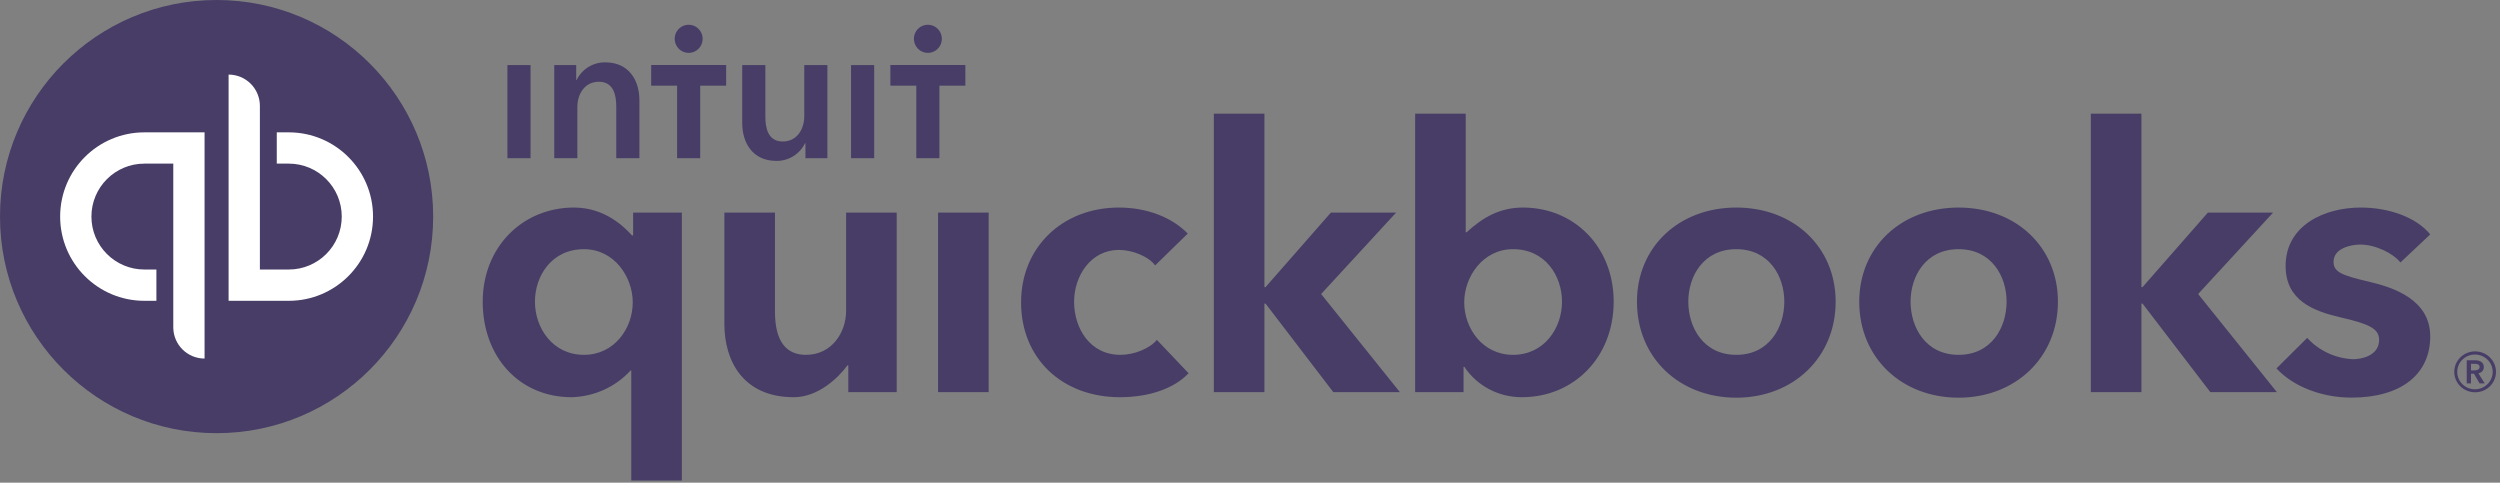 <svg xmlns="http://www.w3.org/2000/svg" xmlns:xlink="http://www.w3.org/1999/xlink" width="202" height="39" version="1.1" viewBox="0 0 202 39"><rect x="0" y="0" width="202" height="39" fill="#808080" stroke="none"/><title>88BD1963-6D2D-4BE1-AC5E-9893CC45C4F3</title><desc>Created with sketchtool.</desc><g id="Pages" fill="none" fill-rule="evenodd" stroke="none" stroke-width="1"><g id="Styles-&amp;-Components" fill-rule="nonzero" transform="translate(-539, -15192)"><g id="Purple-Logos" transform="translate(49, 15110)"><g id="quickbooks-logo-purple" transform="translate(490, 82)"><g id="Wordmark" fill="#483D66" transform="translate(39, 9)"><path id="_" d="M161.693,20.656 C161.693,20.254 161.342,20.108 160.984,20.108 L160.312,20.108 L160.312,21.98 L160.656,21.98 L160.656,21.197 L160.902,21.197 L161.35,21.98 L161.768,21.98 L161.251,21.16 C161.508,21.127 161.698,20.91 161.693,20.656 L161.693,20.656 Z M160.656,20.927 L160.656,20.393 L160.969,20.393 C161.148,20.393 161.351,20.444 161.351,20.649 C161.351,20.875 161.127,20.927 160.933,20.927 L160.656,20.927 Z M160.976,19.391 C160.047,19.399 159.3,20.141 159.304,21.051 C159.308,21.961 160.062,22.697 160.991,22.697 C161.92,22.697 162.673,21.961 162.677,21.051 C162.677,20.609 162.498,20.186 162.179,19.874 C161.859,19.563 161.426,19.389 160.976,19.391 L160.976,19.391 Z M160.976,22.455 C160.185,22.455 159.544,21.826 159.544,21.051 C159.544,20.275 160.185,19.647 160.976,19.647 C161.768,19.647 162.409,20.276 162.409,21.051 C162.406,21.825 161.766,22.452 160.976,22.455 L160.976,22.455 Z"/><path id="quickbooks" d="M51.53,19.671 C49.043,19.671 47.787,17.492 47.787,15.385 C47.787,13.278 49.148,11.192 51.41,11.192 C52.47,11.192 53.81,11.713 54.335,12.445 L56.97,9.873 C55.695,8.556 53.662,7.77 51.41,7.77 C46.829,7.77 43.503,10.992 43.503,15.432 C43.503,19.943 46.792,23.094 51.5,23.094 C53.741,23.094 55.811,22.451 57.039,21.158 L54.475,18.463 C53.886,19.169 52.643,19.671 51.53,19.671 Z M36.796,22.685 L40.884,22.685 L40.884,8.178 L36.796,8.178 L36.796,22.685 Z M29.364,16.132 C29.364,17.837 28.23,19.671 26.117,19.671 C24.487,19.671 23.618,18.533 23.618,16.19 L23.618,8.178 L19.53,8.178 L19.53,17.182 C19.53,20.178 21.056,23.094 25.135,23.094 C27.058,23.094 28.67,21.61 29.481,20.514 L29.542,20.514 L29.542,22.685 L33.453,22.685 L33.453,8.178 L29.364,8.178 L29.364,16.132 Z M12.156,10.019 L12.064,10.019 C11.487,9.393 9.922,7.769 7.382,7.769 C3.215,7.769 0.003,10.967 0.003,15.373 C0.003,19.846 2.967,23.094 7.187,23.094 C9.007,23.047 10.728,22.269 11.945,20.941 L12.006,20.941 L12.006,29.829 L16.093,29.829 L16.093,8.178 L12.156,8.178 L12.156,10.019 Z M8.187,19.671 C5.66,19.671 4.223,17.509 4.223,15.373 C4.223,13.331 5.542,11.133 8.187,11.133 C10.62,11.133 12.126,13.365 12.126,15.432 C12.126,17.515 10.653,19.671 8.187,19.671 Z M101.293,7.77 C96.643,7.77 93.267,10.967 93.267,15.373 C93.267,19.933 96.718,23.133 101.293,23.133 C105.869,23.133 109.32,19.902 109.32,15.373 C109.319,10.967 105.943,7.77 101.293,7.77 Z M101.293,19.671 C98.628,19.671 97.414,17.444 97.414,15.373 C97.414,13.331 98.628,11.133 101.293,11.133 C103.959,11.133 105.173,13.331 105.173,15.373 C105.172,17.444 103.958,19.671 101.293,19.671 L101.293,19.671 Z M152.395,13.756 C150.29,13.264 149.55,12.999 149.55,12.165 C149.55,11.013 151.038,10.761 151.712,10.761 C152.98,10.761 154.413,11.503 154.952,12.208 L157.362,9.941 C156.248,8.569 154.056,7.77 151.742,7.77 C148.783,7.77 145.678,9.228 145.678,12.485 C145.678,15.283 147.914,16.127 150.103,16.641 C152.41,17.166 153.233,17.552 153.233,18.463 C153.233,19.805 151.679,20.025 151.144,20.025 C149.717,19.966 148.374,19.345 147.421,18.302 L144.94,20.767 C146.296,22.241 148.616,23.127 150.995,23.127 C154.991,23.127 157.362,21.26 157.362,18.18 C157.362,15.232 154.46,14.24 152.395,13.756 Z M144.666,8.178 L139.396,8.178 L134.118,14.198 L134.027,14.198 L134.027,0.183 L129.94,0.183 L129.94,22.685 L134.027,22.685 L134.027,15.53 L134.118,15.53 L139.595,22.685 L144.974,22.685 L138.61,14.757 L144.666,8.178 Z M84.053,7.77 C82.184,7.77 80.807,8.57 79.506,9.765 L79.43,9.765 L79.43,0.183 L75.344,0.183 L75.344,22.685 L79.254,22.685 L79.254,20.635 L79.315,20.635 C80.339,22.176 82.091,23.102 83.967,23.094 C88.186,23.094 91.385,19.847 91.385,15.373 C91.383,10.967 88.223,7.77 84.055,7.77 L84.053,7.77 Z M83.25,19.671 C80.784,19.671 79.309,17.515 79.309,15.432 C79.309,13.365 80.815,11.133 83.25,11.133 C85.894,11.133 87.21,13.331 87.21,15.373 C87.213,17.509 85.779,19.671 83.251,19.671 L83.25,19.671 Z M73.806,8.178 L68.535,8.178 L63.257,14.198 L63.166,14.198 L63.166,0.183 L59.079,0.183 L59.079,22.685 L63.166,22.685 L63.166,15.53 L63.257,15.53 L68.732,22.685 L74.111,22.685 L67.748,14.757 L73.806,8.178 Z M119.254,7.77 C114.603,7.77 111.227,10.967 111.227,15.373 C111.227,19.933 114.678,23.133 119.254,23.133 C123.829,23.133 127.28,19.902 127.28,15.373 C127.28,10.967 123.904,7.77 119.254,7.77 Z M119.254,19.671 C116.588,19.671 115.374,17.444 115.374,15.373 C115.374,13.331 116.588,11.133 119.254,11.133 C121.919,11.133 123.133,13.331 123.133,15.373 C123.133,17.444 121.919,19.671 119.254,19.671 Z"/></g><g id="Icon"><circle id="Circle" cx="17.5" cy="17.5" r="17.5" fill="#483D66"/><path id="qb" fill="#FFF" d="M4.86,17.499 C4.86,21.258 7.907,24.305 11.665,24.305 L12.637,24.305 L12.637,21.777 L11.665,21.777 C9.303,21.777 7.387,19.862 7.387,17.499 C7.387,15.137 9.303,13.221 11.665,13.221 L14.001,13.221 L14.001,26.444 C14.001,27.84 15.133,28.971 16.529,28.971 L16.529,10.694 L11.665,10.694 C7.907,10.694 4.86,13.741 4.86,17.499 Z M23.335,10.694 L22.363,10.694 L22.363,13.221 L23.335,13.221 C25.698,13.221 27.613,15.137 27.613,17.499 C27.613,19.862 25.698,21.777 23.335,21.777 L20.999,21.777 L20.999,8.555 C20.999,7.884 20.733,7.241 20.258,6.767 C19.784,6.293 19.141,6.027 18.471,6.027 L18.471,24.305 L23.335,24.305 C27.094,24.305 30.141,21.258 30.141,17.499 C30.141,13.741 27.094,10.694 23.335,10.694 Z"/></g><path id="intuit" fill="#483D66" d="M55.643,4.273 C56.1,4.273 56.512,3.996 56.687,3.571 C56.861,3.147 56.765,2.658 56.442,2.333 C56.119,2.008 55.633,1.911 55.211,2.087 C54.789,2.263 54.514,2.677 54.514,3.137 C54.515,3.765 55.02,4.273 55.643,4.273 Z M48.907,5.038 C47.926,5.023 47.023,5.578 46.588,6.464 L46.557,6.464 L46.557,5.258 L44.783,5.258 L44.783,12.781 L46.65,12.781 L46.65,8.643 C46.65,7.641 47.211,6.606 48.393,6.606 C49.592,6.606 49.795,7.719 49.795,8.612 L49.795,12.781 L51.663,12.781 L51.663,8.08 C51.663,6.543 50.854,5.039 48.909,5.039 L48.907,5.038 Z M41,12.781 L42.868,12.781 L42.868,5.258 L41,5.258 L41,12.781 Z M74.971,4.273 C75.428,4.273 75.84,3.996 76.015,3.572 C76.19,3.147 76.093,2.658 75.77,2.333 C75.447,2.008 74.961,1.911 74.539,2.087 C74.117,2.263 73.842,2.677 73.843,3.137 C73.843,3.764 74.348,4.273 74.971,4.273 L74.971,4.273 Z M71.942,5.254 L71.942,6.92 L74.037,6.92 L74.037,12.781 L75.906,12.781 L75.906,6.92 L78,6.92 L78,5.254 L71.942,5.254 Z M68.766,12.783 L70.634,12.783 L70.634,5.258 L68.766,5.258 L68.766,12.783 Z M52.615,6.92 L54.709,6.92 L54.709,12.781 L56.577,12.781 L56.577,6.92 L58.672,6.92 L58.672,5.254 L52.615,5.254 L52.615,6.92 Z M64.985,9.396 C64.985,10.399 64.424,11.433 63.242,11.433 C62.043,11.433 61.841,10.321 61.841,9.427 L61.841,5.258 L59.972,5.258 L59.972,9.959 C59.972,11.495 60.782,13 62.728,13 C63.71,13.015 64.613,12.46 65.047,11.573 L65.079,11.573 L65.079,12.78 L66.853,12.78 L66.853,5.258 L64.985,5.258 L64.985,9.396 Z"/></g></g></g></g></svg>